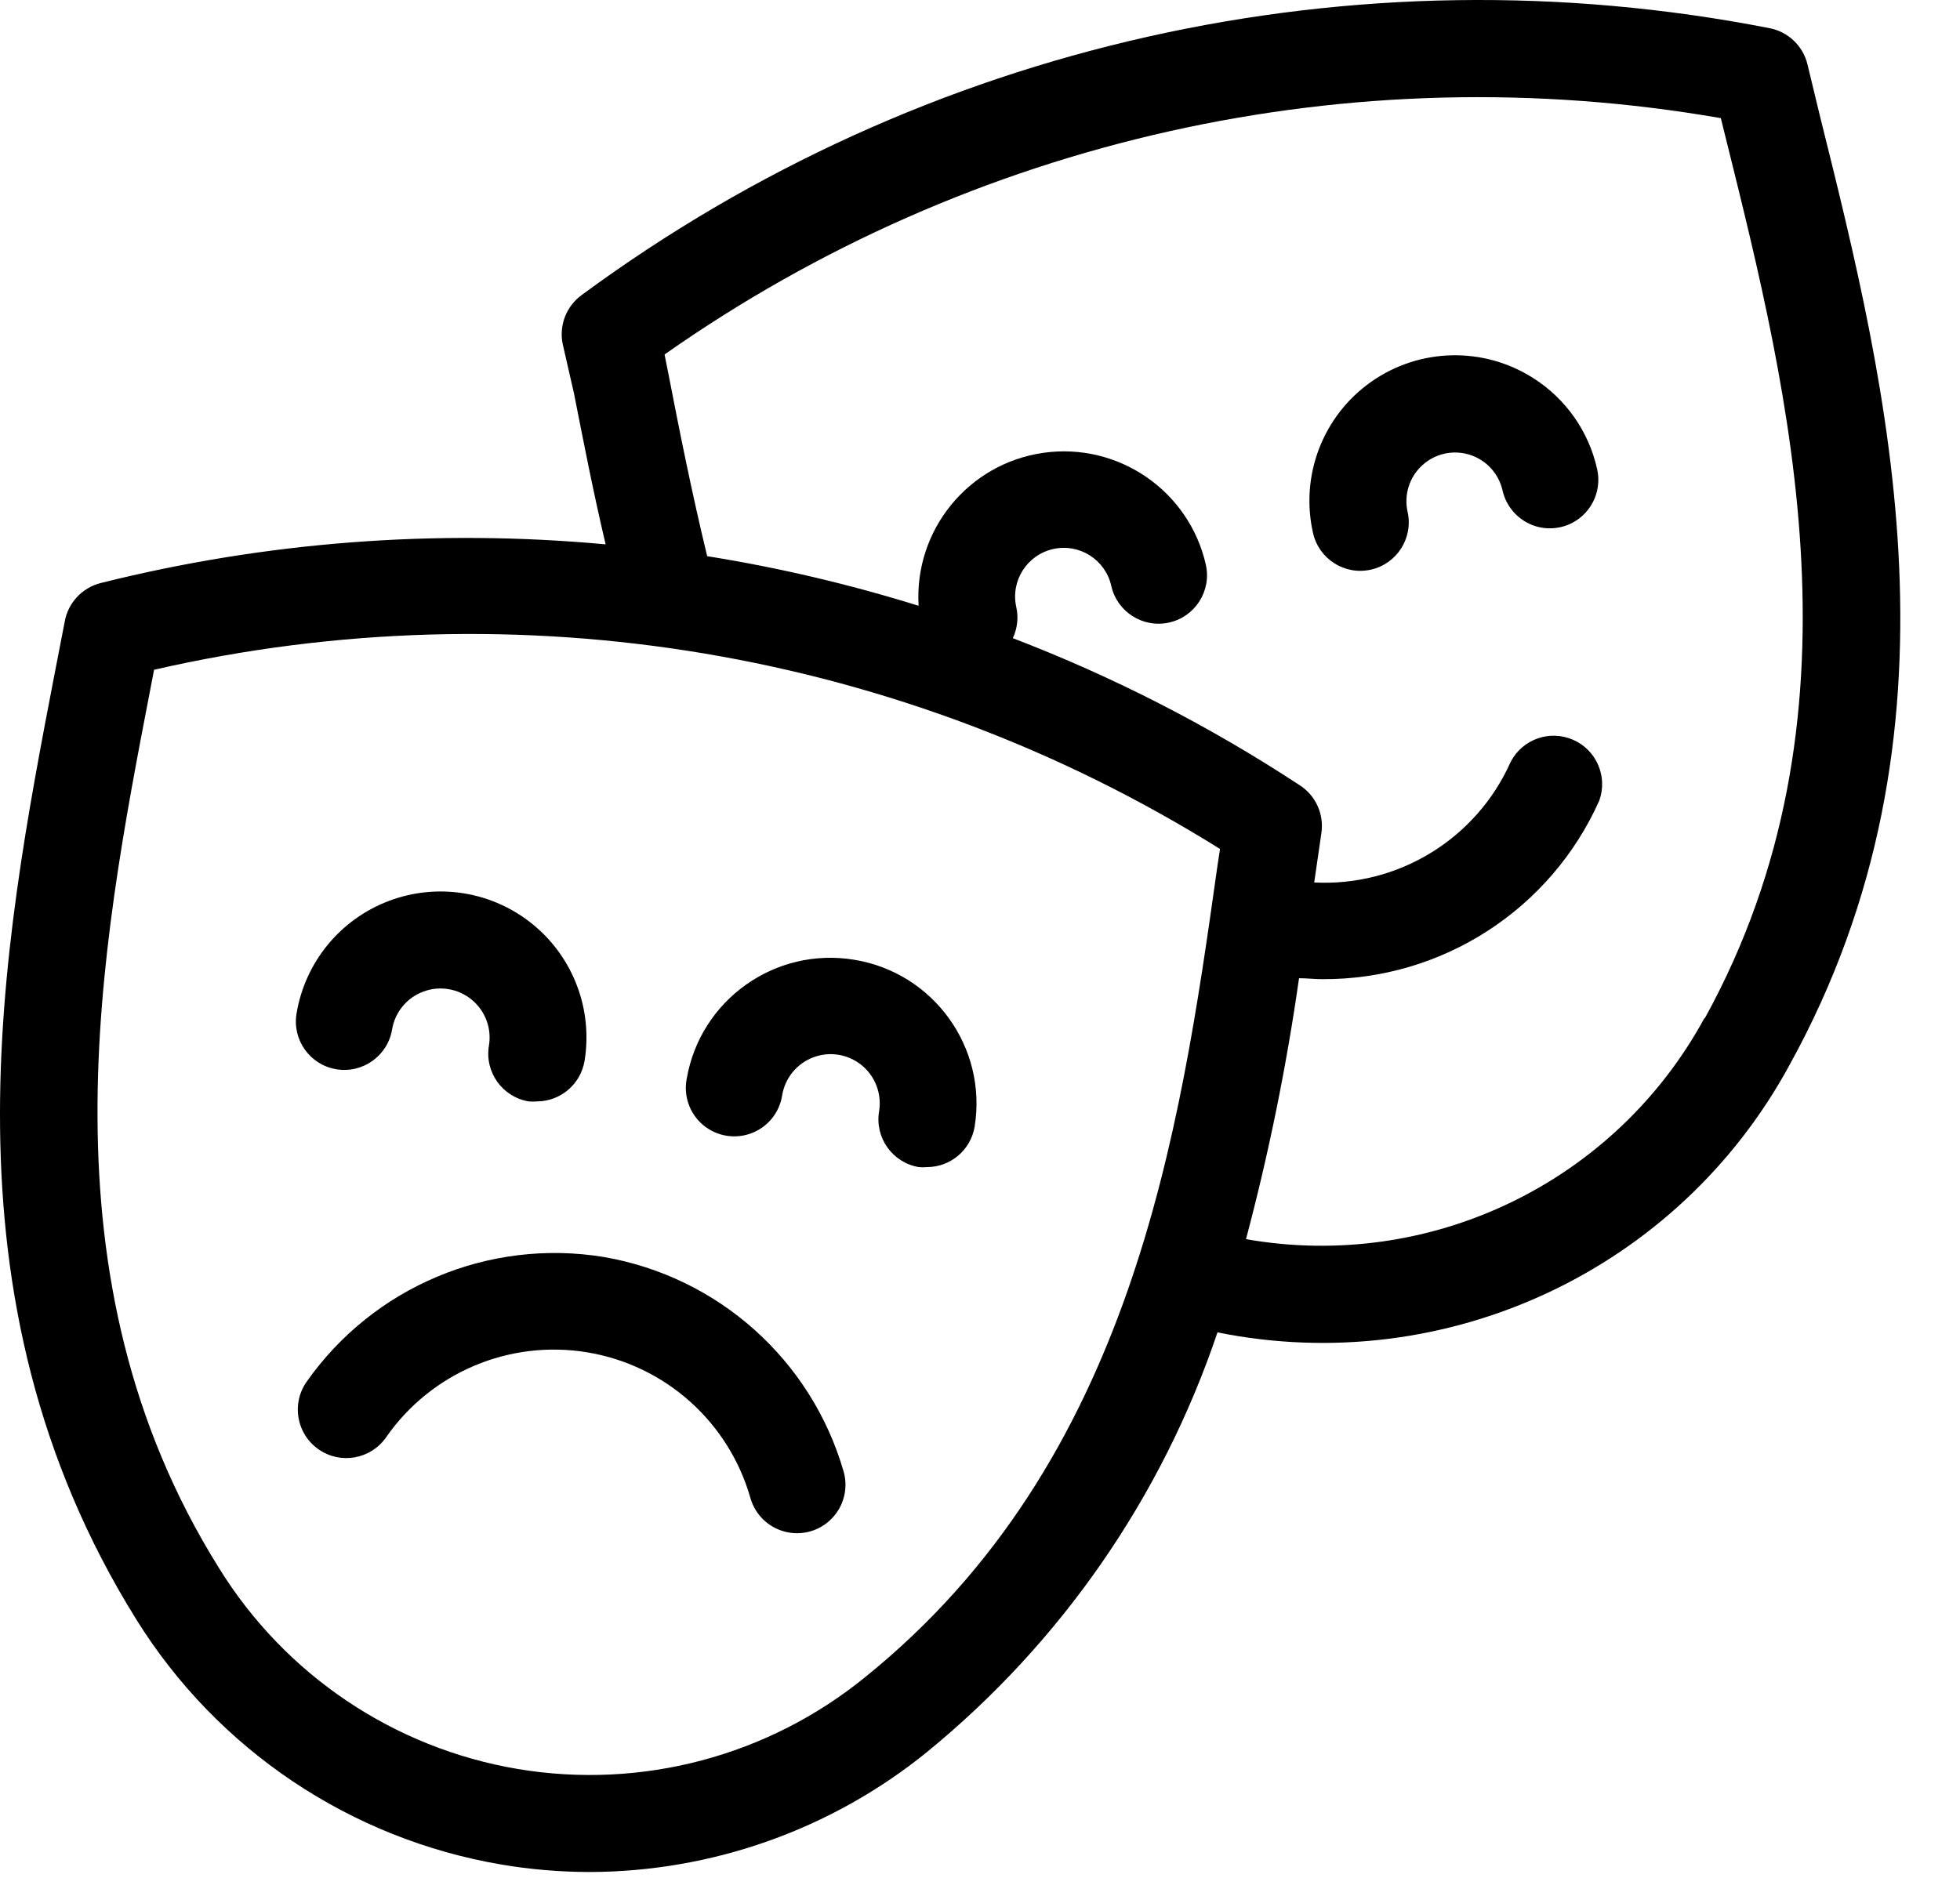 <svg xmlns="http://www.w3.org/2000/svg" width="31" height="30" viewBox="0 0 31 30">
  <g fill="none" fill-rule="evenodd" class="v2">
    <g fill= "currentColor" fill-rule="nonzero" class="v2__theater---musik-ahrensburg--web-v1-spielstätten" transform="translate(-1259 -410)">
      <g class="v2__theater---musik-ahrensburg--web-v1-spielstätten__header" transform="translate(130 390)">
        <g class="v2__theater---musik-ahrensburg--web-v1-spielstätten__header__noun-theater-1195073" transform="translate(1129 20)">
          <path d="M5.318 16.916C5.735 16.986 6.131 16.705 6.201 16.288 6.246 16.014 6.434 15.785 6.694 15.688 6.954 15.59 7.246 15.639 7.46 15.815 7.675 15.991 7.779 16.268 7.733 16.542 7.663 16.96 7.945 17.355 8.362 17.425 8.405 17.429 8.448 17.429 8.491 17.425 8.864 17.424 9.182 17.155 9.245 16.787 9.379 15.974 9.069 15.15 8.431 14.627 7.794 14.104 6.925 13.961 6.154 14.252 5.382 14.542 4.824 15.223 4.69 16.036 4.621 16.453 4.902 16.846 5.318 16.916L5.318 16.916zM13.512 15.184C12.258 14.976 11.073 15.82 10.86 17.073 10.81 17.345 10.91 17.623 11.123 17.8 11.335 17.977 11.626 18.026 11.885 17.928 12.144 17.83 12.33 17.6 12.371 17.327 12.417 17.053 12.605 16.824 12.865 16.727 13.124 16.629 13.417 16.678 13.631 16.854 13.845 17.03 13.949 17.308 13.904 17.581 13.834 17.999 14.115 18.394 14.532 18.464 14.575 18.468 14.618 18.468 14.661 18.464 15.034 18.464 15.352 18.194 15.415 17.827 15.618 16.572 14.766 15.389 13.512 15.184L13.512 15.184zM9.548 19.886C7.733 19.589 5.907 20.356 4.849 21.861 4.606 22.208 4.69 22.686 5.038 22.929 5.385 23.172 5.863 23.087 6.106 22.74 6.818 21.714 8.058 21.19 9.291 21.395 10.524 21.6 11.527 22.498 11.869 23.7 11.944 23.963 12.153 24.166 12.419 24.233 12.685 24.3 12.966 24.22 13.156 24.023 13.347 23.827 13.418 23.543 13.343 23.28 12.833 21.515 11.359 20.197 9.548 19.886zM24.246 5.979C23.459 5.479 22.448 5.504 21.686 6.041 20.924 6.578 20.561 7.522 20.767 8.431 20.859 8.844 21.269 9.105 21.682 9.012 22.095 8.92 22.355 8.51 22.263 8.097 22.203 7.829 22.29 7.549 22.493 7.363 22.695 7.176 22.981 7.112 23.244 7.194 23.506 7.276 23.705 7.492 23.765 7.76 23.825 8.027 24.024 8.242 24.285 8.324 24.547 8.405 24.832 8.341 25.033 8.155 25.234 7.969 25.321 7.69 25.261 7.423 25.129 6.825 24.764 6.306 24.246 5.979L24.246 5.979z" class="v2__theater---musik-ahrensburg--web-v1-spielstätten__header__noun-theater-1195073__path"/>
          <path d="M28.587,1.016 C28.516,0.726 28.282,0.503 27.989,0.446 C21.413,-0.842 14.599,0.688 9.205,4.664 C8.961,4.839 8.841,5.139 8.898,5.434 L9.079,6.227 C9.232,7.003 9.386,7.797 9.579,8.612 C6.9,8.364 4.198,8.571 1.588,9.225 C1.295,9.301 1.074,9.541 1.023,9.838 L0.873,10.611 C0.024,15.019 -1.03,20.506 2.155,25.619 C3.437,27.681 5.542,29.094 7.936,29.499 C8.393,29.576 8.855,29.615 9.318,29.616 C11.262,29.613 13.147,28.945 14.658,27.721 C16.785,25.984 18.379,23.681 19.256,21.079 C22.872,21.809 26.541,20.094 28.302,16.852 C31.214,11.576 29.862,6.157 28.777,1.804 L28.587,1.016 Z M13.692,26.526 C12.154,27.783 10.147,28.315 8.188,27.986 C6.229,27.656 4.507,26.497 3.463,24.806 C0.588,20.208 1.578,15.046 2.378,10.902 L2.437,10.596 C8.21,9.272 14.273,10.292 19.296,13.431 L19.25,13.737 C18.661,17.922 17.913,23.117 13.692,26.526 Z M26.959,16.104 C25.545,18.708 22.625,20.117 19.707,19.604 C20.068,18.246 20.348,16.867 20.546,15.476 C20.669,15.476 20.792,15.491 20.914,15.491 C22.806,15.501 24.525,14.392 25.295,12.665 C25.431,12.285 25.25,11.865 24.881,11.704 C24.511,11.542 24.08,11.694 23.894,12.052 C23.353,13.27 22.117,14.03 20.786,13.961 L20.899,13.183 C20.945,12.88 20.807,12.578 20.546,12.416 C19.125,11.483 17.607,10.705 16.019,10.096 C16.091,9.943 16.111,9.77 16.074,9.605 C15.981,9.191 16.242,8.779 16.657,8.686 C17.071,8.593 17.483,8.853 17.576,9.268 C17.668,9.681 18.078,9.941 18.491,9.849 C18.904,9.757 19.164,9.347 19.072,8.934 C18.807,7.765 17.688,6.995 16.501,7.164 C15.314,7.334 14.456,8.387 14.529,9.584 C13.435,9.243 12.317,8.98 11.185,8.799 C10.946,7.812 10.753,6.85 10.572,5.915 L10.511,5.608 C15.363,2.197 21.372,0.851 27.217,1.869 L27.293,2.175 C28.311,6.267 29.58,11.362 26.962,16.113 L26.959,16.104 Z" class="v2__theater---musik-ahrensburg--web-v1-spielstätten__header__noun-theater-1195073__shape"/>
        </g>
      </g>
    </g>
  </g>
</svg>
